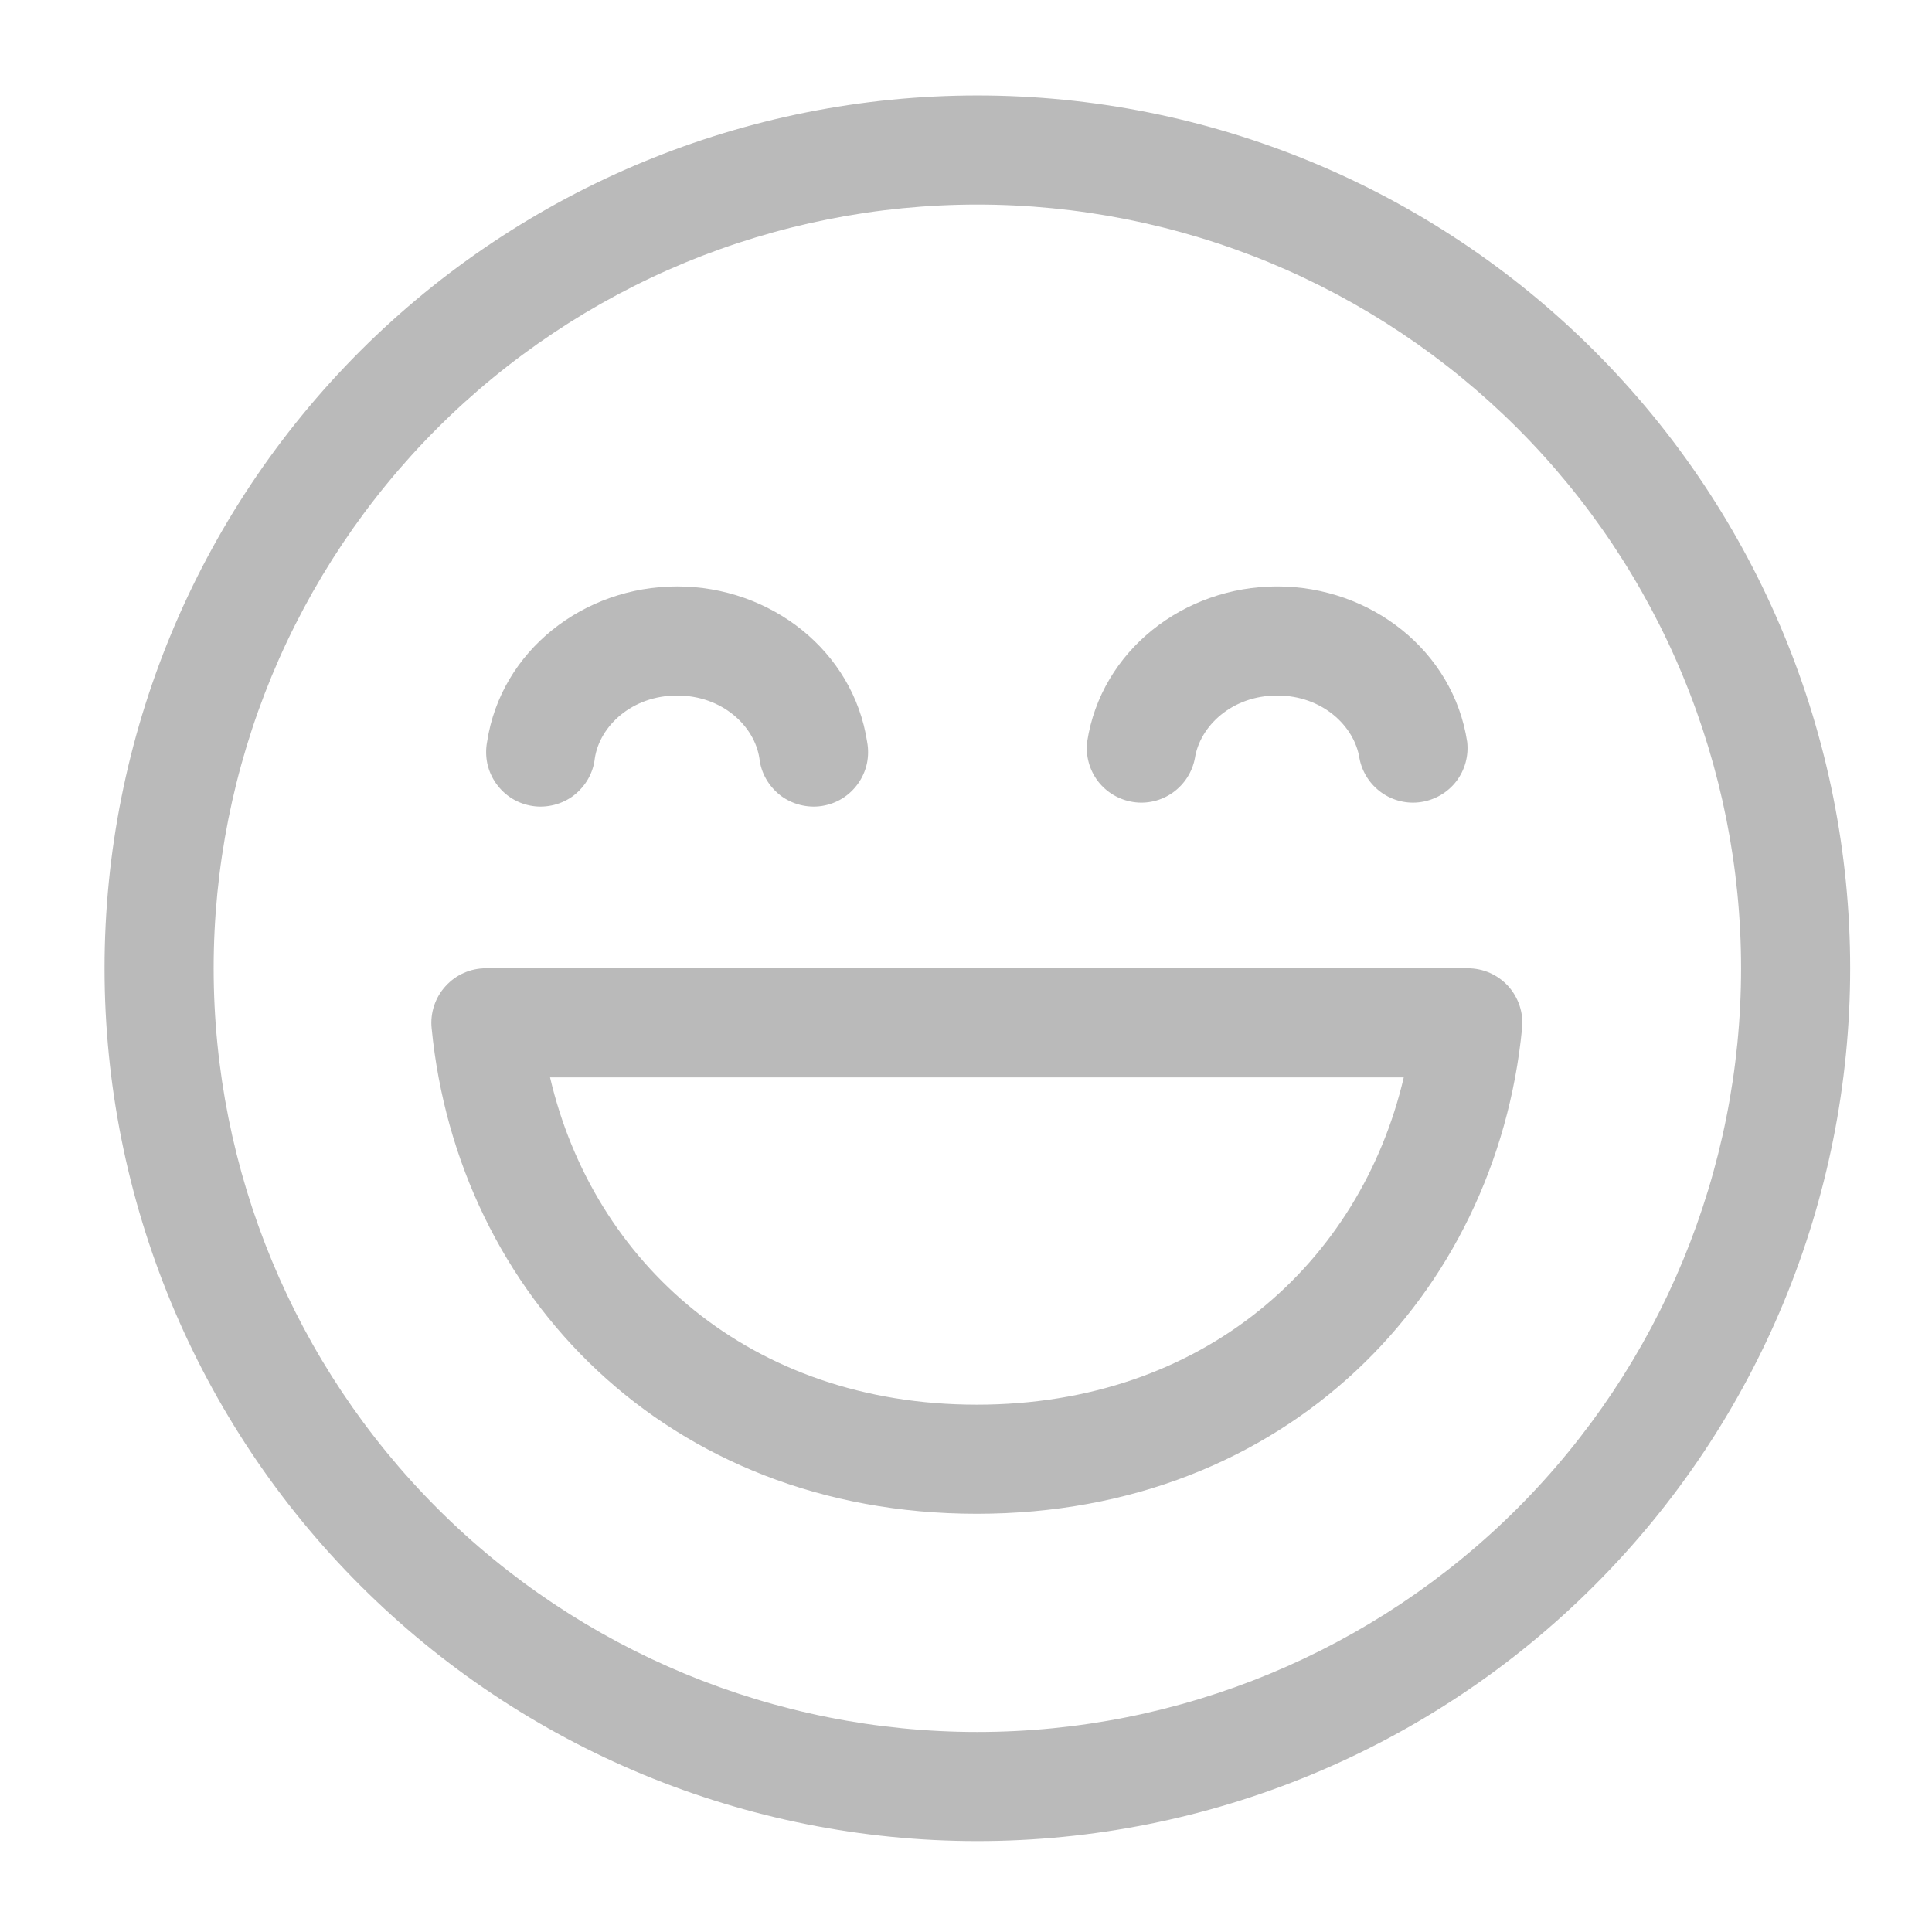 <svg width="17" height="17" viewBox="0 0 17 17" fill="none" xmlns="http://www.w3.org/2000/svg">
<path d="M5.234 6.672C5.277 6.389 5.56 6.12 5.958 6.12C6.356 6.12 6.639 6.389 6.682 6.672C6.689 6.736 6.709 6.798 6.741 6.854C6.773 6.91 6.816 6.959 6.867 6.999C6.918 7.038 6.977 7.066 7.039 7.082C7.102 7.098 7.167 7.102 7.231 7.092C7.295 7.082 7.356 7.06 7.411 7.026C7.466 6.992 7.513 6.947 7.55 6.895C7.588 6.842 7.614 6.782 7.628 6.719C7.641 6.656 7.642 6.591 7.63 6.528C7.508 5.726 6.78 5.16 5.958 5.16C5.136 5.16 4.408 5.726 4.286 6.528C4.274 6.591 4.275 6.656 4.288 6.719C4.302 6.782 4.328 6.842 4.366 6.895C4.403 6.947 4.45 6.992 4.505 7.026C4.56 7.06 4.621 7.082 4.685 7.092C4.749 7.102 4.814 7.098 4.877 7.082C4.939 7.066 4.998 7.038 5.049 6.999C5.1 6.959 5.143 6.91 5.175 6.854C5.207 6.798 5.227 6.736 5.234 6.672ZM11.238 6.12C10.84 6.12 10.558 6.389 10.514 6.672C10.491 6.794 10.421 6.902 10.32 6.974C10.219 7.046 10.093 7.076 9.971 7.057C9.848 7.038 9.737 6.973 9.661 6.874C9.586 6.775 9.552 6.651 9.566 6.528C9.688 5.726 10.416 5.16 11.238 5.16C12.06 5.16 12.788 5.726 12.91 6.528C12.924 6.651 12.89 6.775 12.815 6.874C12.739 6.973 12.628 7.038 12.505 7.057C12.383 7.076 12.257 7.046 12.156 6.974C12.055 6.902 11.985 6.794 11.962 6.672C11.918 6.389 11.636 6.12 11.238 6.12ZM4.275 8.52C4.208 8.52 4.142 8.534 4.081 8.561C4.02 8.588 3.965 8.628 3.92 8.678C3.875 8.727 3.841 8.786 3.82 8.849C3.799 8.913 3.791 8.98 3.798 9.047C4.026 11.392 5.868 13.32 8.595 13.32C11.322 13.32 13.165 11.392 13.393 9.047C13.4 8.98 13.392 8.913 13.371 8.849C13.35 8.786 13.316 8.727 13.271 8.677C13.226 8.628 13.171 8.588 13.11 8.561C13.049 8.534 12.982 8.52 12.915 8.52H4.275ZM8.595 12.36C6.597 12.36 5.22 11.109 4.84 9.48H12.352C11.97 11.109 10.594 12.36 8.595 12.36ZM8.6 0.84C6.563 0.84 4.61 1.649 3.169 3.089C1.729 4.53 0.92 6.483 0.92 8.52C0.92 10.557 1.729 12.51 3.169 13.95C4.61 15.391 6.563 16.2 8.6 16.2C10.637 16.2 12.59 15.391 14.03 13.95C15.471 12.51 16.28 10.557 16.28 8.52C16.28 6.483 15.471 4.53 14.03 3.089C12.59 1.649 10.637 0.84 8.6 0.84ZM1.88 8.52C1.88 7.637 2.054 6.764 2.391 5.948C2.729 5.133 3.224 4.392 3.848 3.768C4.472 3.144 5.213 2.649 6.028 2.311C6.844 1.974 7.717 1.8 8.6 1.8C9.482 1.8 10.356 1.974 11.172 2.311C11.987 2.649 12.728 3.144 13.352 3.768C13.976 4.392 14.471 5.133 14.808 5.948C15.146 6.764 15.32 7.637 15.32 8.52C15.32 10.302 14.612 12.011 13.352 13.272C12.091 14.532 10.382 15.24 8.6 15.24C6.818 15.24 5.108 14.532 3.848 13.272C2.588 12.011 1.88 10.302 1.88 8.52Z" fill="black" fill-opacity="0.27"/>
</svg>
